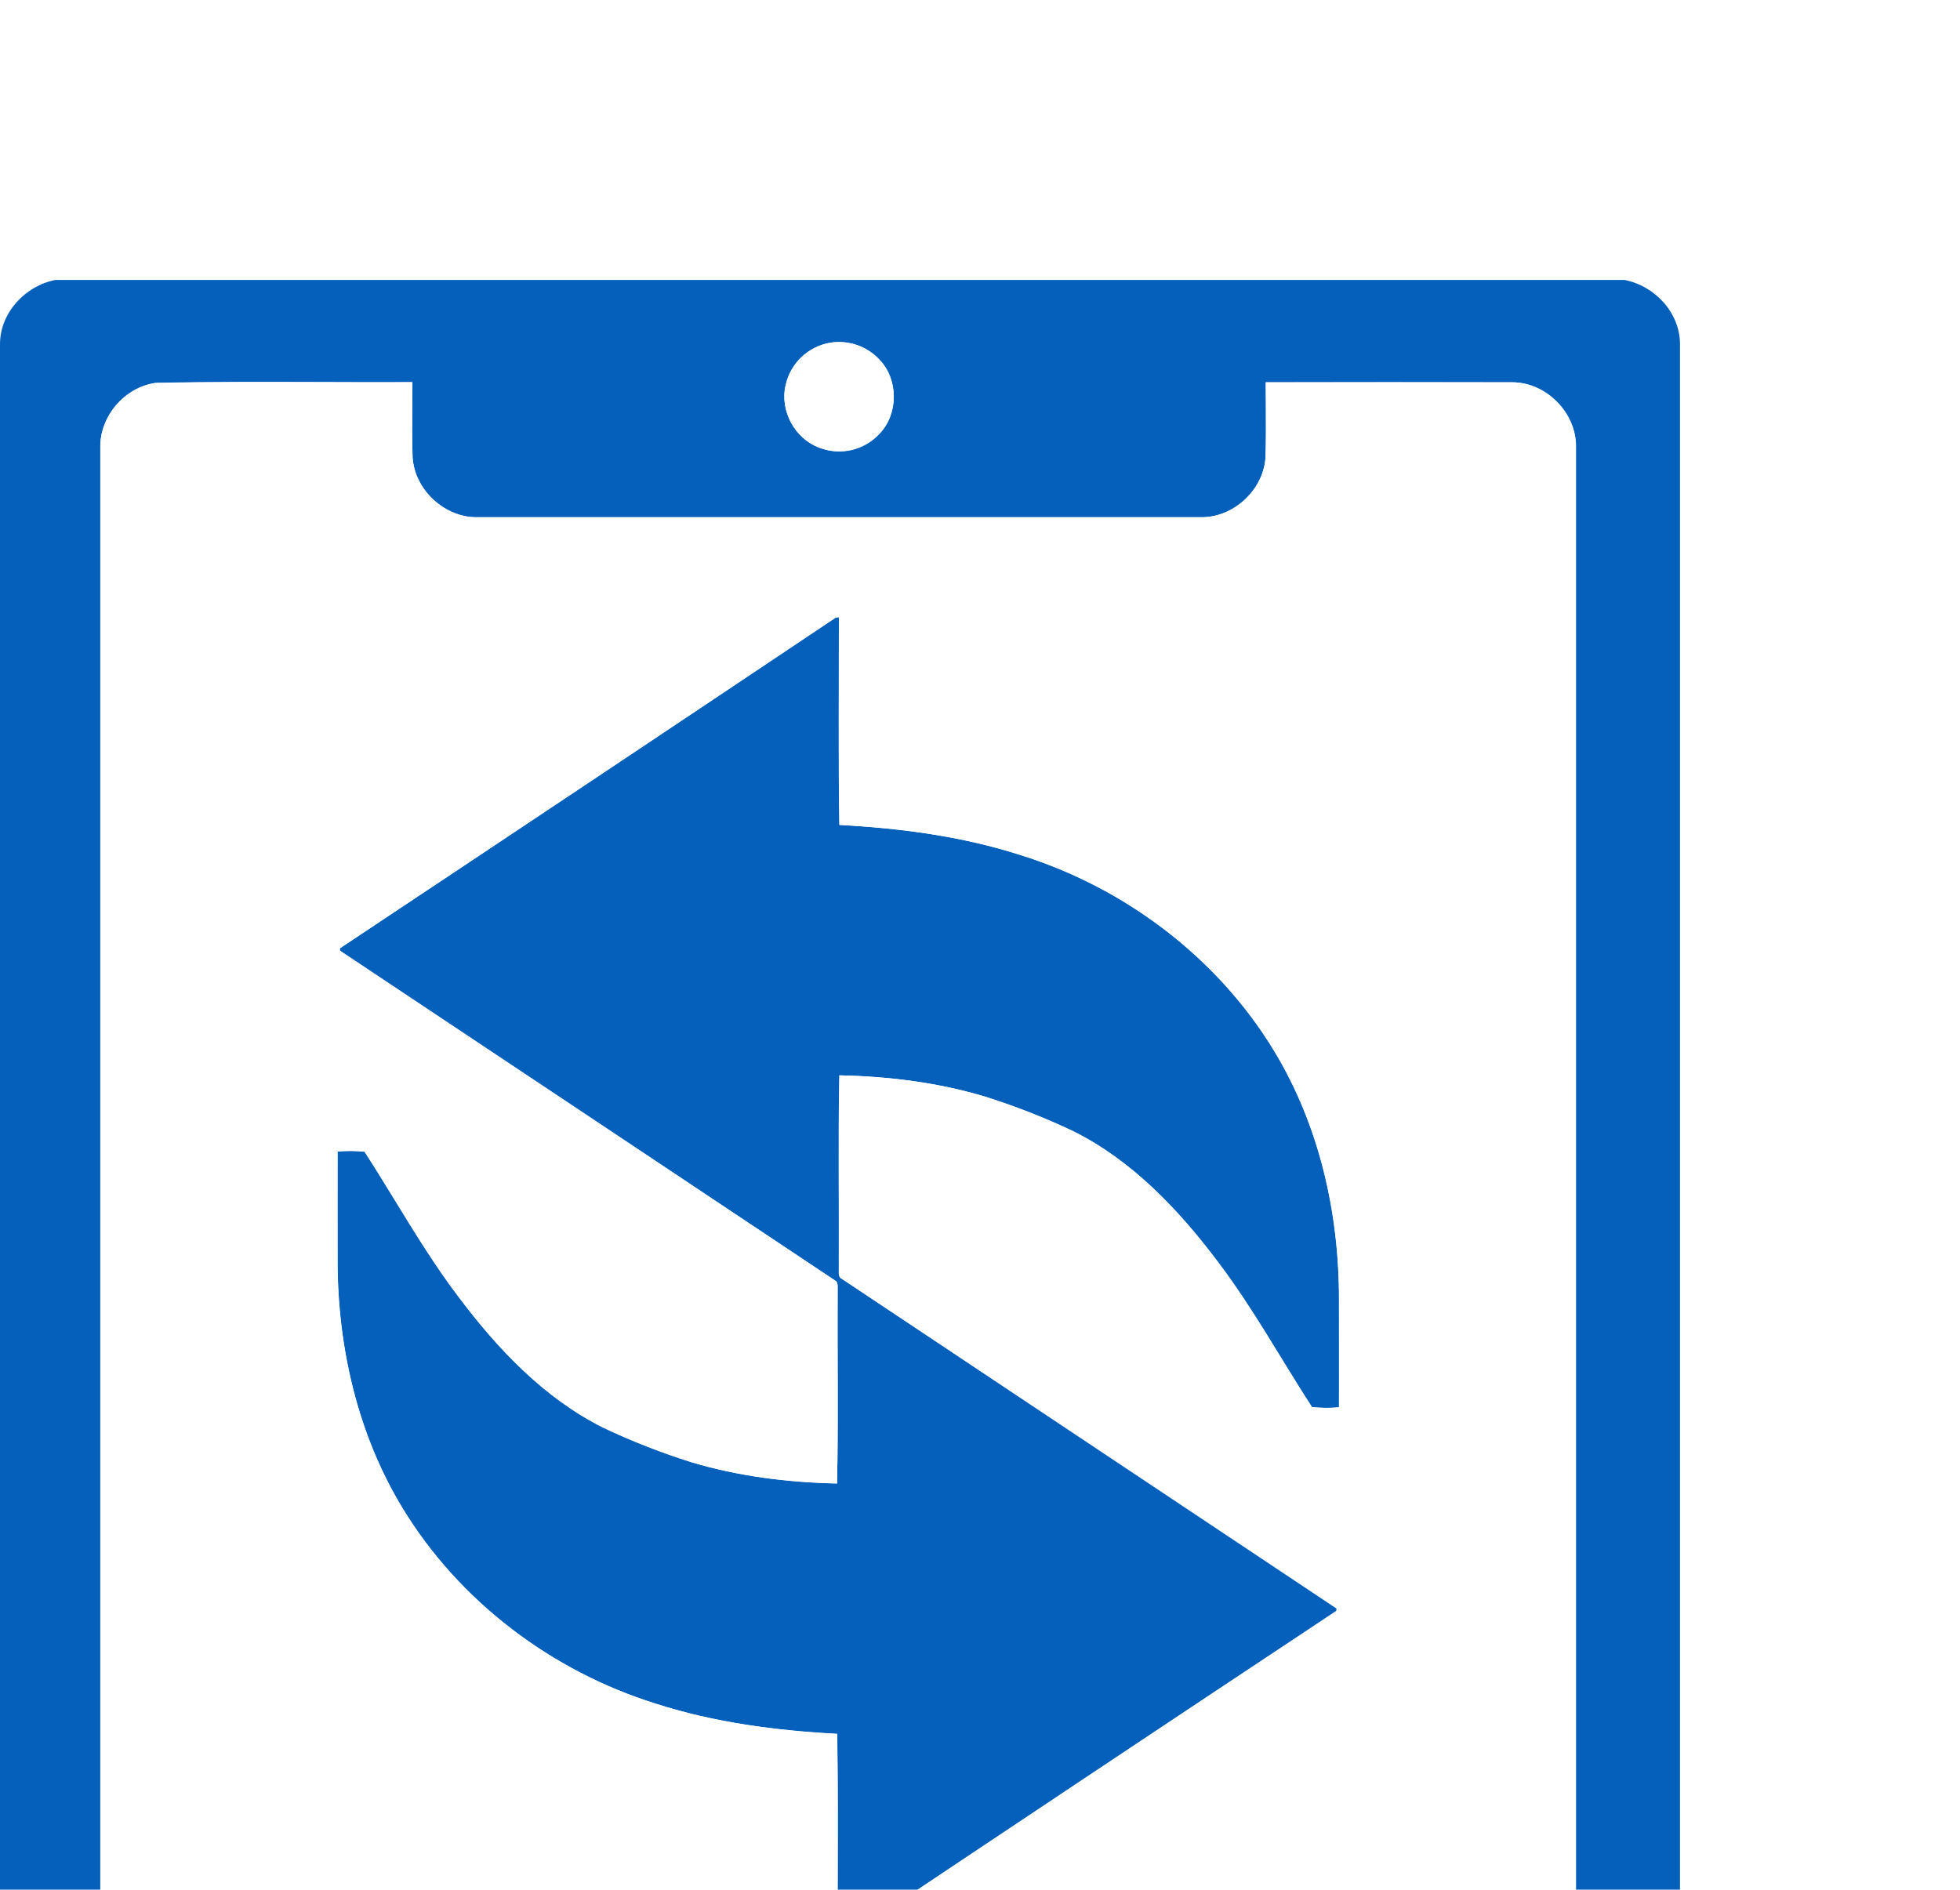 <svg width="28" height="27" viewBox="0 0 28 27" fill="none" xmlns="http://www.w3.org/2000/svg">
<g filter="url(#filter0_d)">
<path fill-rule="evenodd" clip-rule="evenodd" d="M0.79 0H23.208C23.638 0.083 23.997 0.464 24 0.912V25.772C23.997 26.22 23.638 26.601 23.21 26.684H0.792C0.362 26.601 0.003 26.22 0 25.772V0.912C0.003 0.466 0.362 0.083 0.79 0ZM11.864 0.896C11.544 0.949 11.289 1.193 11.223 1.511C11.14 1.871 11.356 2.27 11.706 2.397C12.008 2.515 12.349 2.434 12.568 2.194C12.836 1.913 12.836 1.425 12.568 1.144C12.388 0.949 12.125 0.857 11.864 0.896ZM1.433 2.397C1.423 1.949 1.78 1.532 2.223 1.47C3.008 1.453 3.794 1.456 4.58 1.458C5.016 1.46 5.453 1.461 5.889 1.459C5.889 1.557 5.889 1.654 5.888 1.751C5.887 2.011 5.885 2.271 5.894 2.533C5.923 3.002 6.356 3.401 6.827 3.39H17.147C17.618 3.401 18.051 3.002 18.079 2.533C18.087 2.283 18.085 2.033 18.084 1.783C18.083 1.676 18.082 1.569 18.082 1.462C19.255 1.459 20.43 1.459 21.603 1.462C22.095 1.462 22.528 1.905 22.515 2.397V24.13C22.528 24.651 22.043 25.108 21.524 25.068H2.397C1.887 25.095 1.42 24.641 1.433 24.13V2.397Z" fill="#0460BA"/>
<path d="M11.94 4.823L11.984 4.818C11.984 5.808 11.974 6.799 11.99 7.786C12.865 7.833 13.746 7.948 14.585 8.219C16.07 8.683 17.392 9.678 18.199 11.012C18.846 12.076 19.13 13.332 19.127 14.567C19.127 15.08 19.13 15.594 19.127 16.107C18.999 16.12 18.869 16.117 18.741 16.104C18.291 15.409 17.889 14.676 17.386 14.014C16.829 13.274 16.169 12.579 15.33 12.162C14.924 11.969 14.504 11.805 14.074 11.669C13.399 11.466 12.693 11.377 11.99 11.364C11.971 12.281 11.987 13.204 11.982 14.124C11.984 14.173 11.969 14.244 12.024 14.27C14.382 15.838 16.738 17.407 19.093 18.981C19.093 18.989 19.091 19.007 19.091 19.015C16.719 20.586 14.351 22.166 11.987 23.747L11.963 23.739C11.963 22.749 11.974 21.759 11.958 20.771C11.083 20.724 10.202 20.61 9.363 20.339C7.878 19.875 6.556 18.88 5.749 17.545C5.102 16.482 4.818 15.226 4.821 13.991C4.821 13.477 4.818 12.964 4.821 12.451C4.949 12.438 5.079 12.44 5.207 12.453C5.655 13.144 6.051 13.871 6.551 14.528C7.111 15.273 7.773 15.974 8.618 16.396C9.024 16.589 9.444 16.753 9.874 16.889C10.549 17.092 11.255 17.18 11.958 17.194C11.977 16.276 11.961 15.354 11.966 14.434C11.963 14.384 11.979 14.317 11.924 14.291C9.566 12.724 7.21 11.153 4.855 9.582C4.855 9.574 4.857 9.556 4.857 9.548C7.221 7.977 9.584 6.403 11.94 4.823Z" fill="#0460BA"/>
<path d="M11.864 0.896C12.125 0.855 12.388 0.946 12.566 1.141C12.836 1.423 12.834 1.91 12.566 2.192C12.347 2.431 12.005 2.512 11.703 2.395C11.356 2.267 11.14 1.871 11.221 1.509C11.289 1.191 11.544 0.949 11.864 0.896Z" fill="white"/>
<path fill-rule="evenodd" clip-rule="evenodd" d="M4.582 1.461C3.797 1.458 3.011 1.456 2.225 1.472C1.78 1.535 1.423 1.949 1.433 2.4V24.133C1.42 24.644 1.887 25.097 2.397 25.071H21.522C22.04 25.11 22.528 24.654 22.512 24.133V2.397C22.523 1.907 22.093 1.462 21.6 1.462H18.082C18.082 1.569 18.083 1.676 18.084 1.783C18.085 2.033 18.087 2.283 18.079 2.533C18.051 3.002 17.618 3.401 17.147 3.39H6.827C6.356 3.401 5.923 3.002 5.894 2.533C5.887 2.283 5.889 2.031 5.89 1.781C5.891 1.674 5.892 1.568 5.892 1.462C5.455 1.464 5.019 1.462 4.582 1.461ZM6.432 8.499C8.268 7.274 10.106 6.05 11.94 4.823L11.987 4.818C11.987 5.101 11.986 5.384 11.985 5.667C11.983 6.374 11.981 7.081 11.992 7.786C12.87 7.833 13.749 7.948 14.588 8.219C16.07 8.683 17.392 9.681 18.202 11.012C18.848 12.075 19.132 13.329 19.13 14.567C19.13 14.738 19.13 14.909 19.13 15.08C19.131 15.422 19.131 15.765 19.13 16.107C19.002 16.117 18.872 16.117 18.744 16.104C18.594 15.873 18.45 15.639 18.306 15.403C18.016 14.93 17.725 14.457 17.389 14.014C16.831 13.277 16.172 12.581 15.333 12.162C14.926 11.969 14.507 11.805 14.077 11.669C13.402 11.466 12.696 11.38 11.992 11.364C11.981 11.934 11.983 12.503 11.984 13.072C11.985 13.423 11.986 13.773 11.984 14.124C11.985 14.134 11.985 14.145 11.985 14.156C11.983 14.2 11.982 14.249 12.026 14.27C14.382 15.844 16.738 17.412 19.096 18.981C19.096 18.985 19.095 18.991 19.095 18.998C19.094 19.005 19.093 19.011 19.093 19.015C17.401 20.141 15.711 21.268 14.02 22.396C13.343 22.847 12.666 23.299 11.99 23.75L11.966 23.742C11.966 23.459 11.967 23.176 11.968 22.893C11.97 22.186 11.972 21.479 11.961 20.774C11.083 20.727 10.205 20.612 9.366 20.341C7.883 19.878 6.562 18.88 5.751 17.548C5.105 16.485 4.821 15.231 4.823 13.993C4.823 13.822 4.823 13.651 4.823 13.48C4.822 13.138 4.822 12.796 4.823 12.453C4.951 12.443 5.081 12.443 5.209 12.456C5.355 12.682 5.496 12.912 5.637 13.143C5.927 13.615 6.217 14.089 6.551 14.53C7.111 15.275 7.773 15.976 8.618 16.399C9.024 16.591 9.444 16.756 9.874 16.891C10.549 17.094 11.255 17.18 11.958 17.196C11.97 16.627 11.968 16.057 11.966 15.488C11.965 15.137 11.964 14.787 11.966 14.437C11.966 14.427 11.966 14.416 11.966 14.405C11.967 14.363 11.968 14.314 11.925 14.293C9.569 12.719 7.213 11.15 4.855 9.582C4.855 9.578 4.855 9.571 4.856 9.565C4.857 9.558 4.857 9.552 4.857 9.548C5.382 9.198 5.907 8.848 6.432 8.499Z" fill="white"/>
</g>
<defs>
<filter id="filter0_d" x="-4" y="0" width="32" height="34.684" filterUnits="userSpaceOnUse" color-interpolation-filters="sRGB">
<feFlood flood-opacity="0" result="BackgroundImageFix"/>
<feColorMatrix in="SourceAlpha" type="matrix" values="0 0 0 0 0 0 0 0 0 0 0 0 0 0 0 0 0 0 127 0"/>
<feOffset dy="4"/>
<feGaussianBlur stdDeviation="2"/>
<feColorMatrix type="matrix" values="0 0 0 0 0 0 0 0 0 0 0 0 0 0 0 0 0 0 0.25 0"/>
<feBlend mode="normal" in2="BackgroundImageFix" result="effect1_dropShadow"/>
<feBlend mode="normal" in="SourceGraphic" in2="effect1_dropShadow" result="shape"/>
</filter>
</defs>
</svg>
